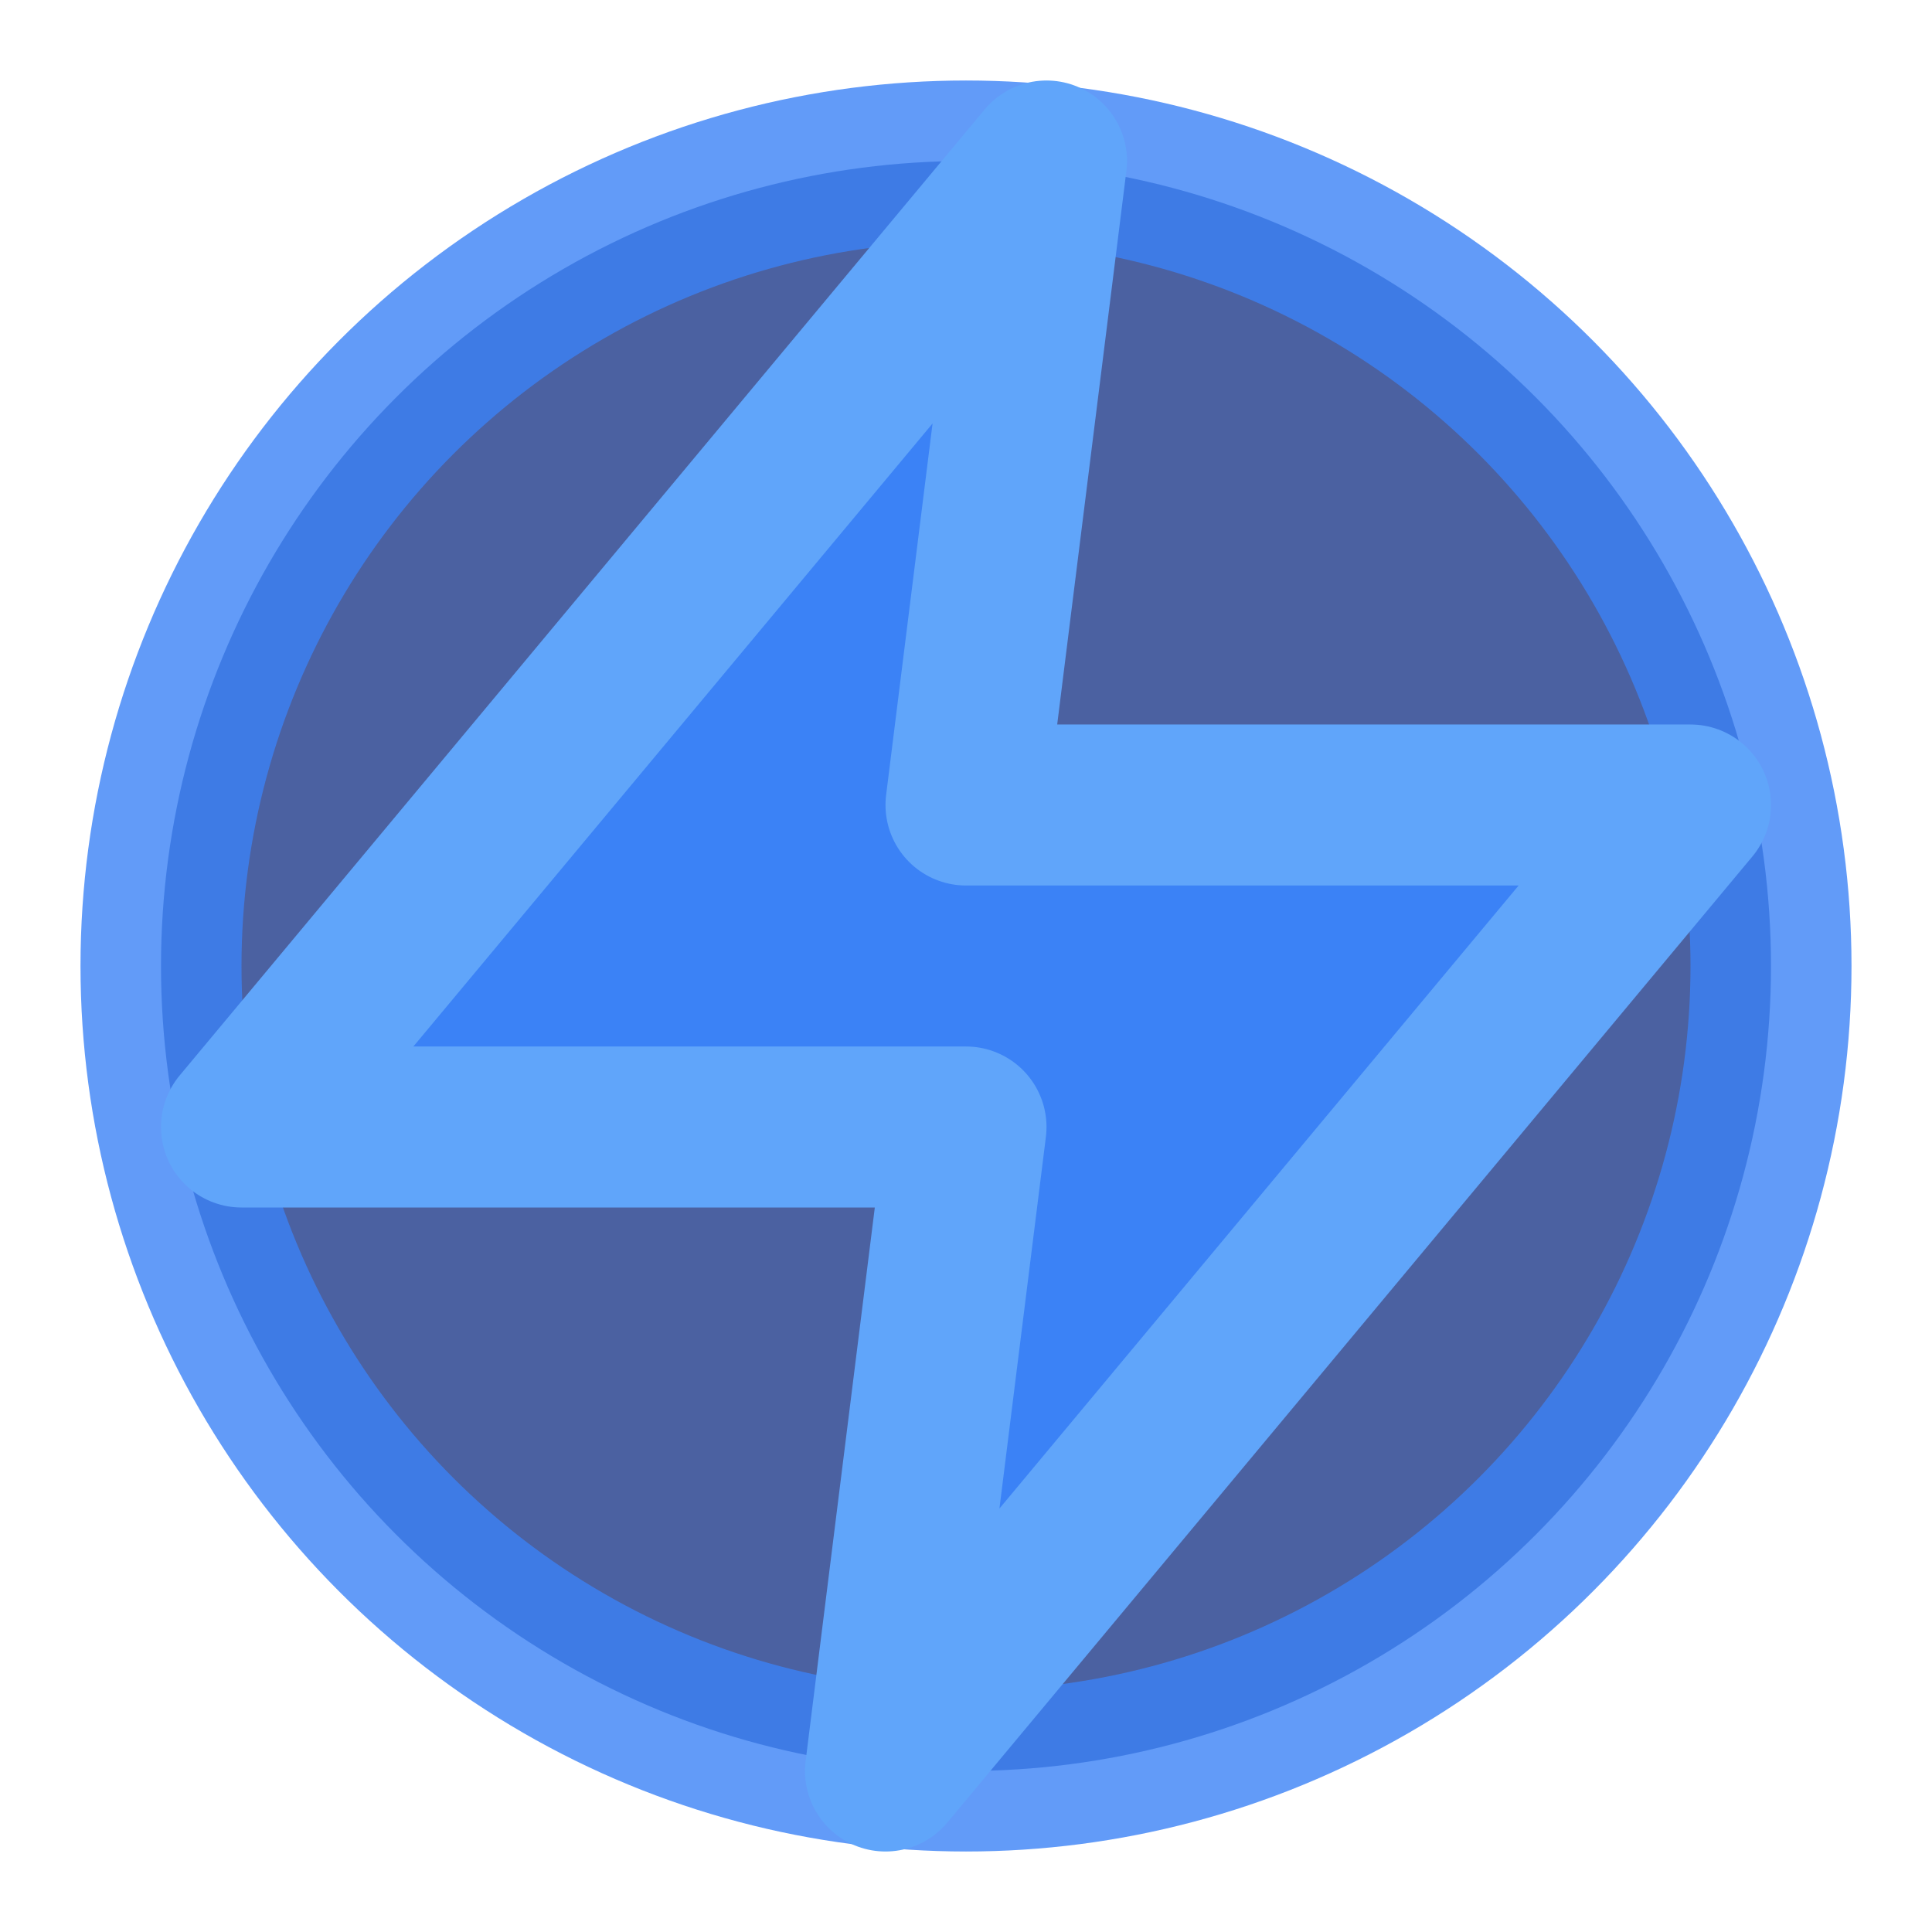<!-- filepath: c:\Users\jesus\Desktop\Portfolio\public\favicon.svg -->
<svg xmlns="http://www.w3.org/2000/svg" width="64" height="64" viewBox="0 0 24 24" fill="none" stroke="#3b82f6" stroke-width="2" stroke-linecap="round" stroke-linejoin="round">
  <circle cx="12" cy="12" r="10" fill="#1e3a8a" opacity="0.8"/>
  <path d="M13 2L3 14h9l-1 8 10-12h-9l1-8z" fill="#3b82f6" stroke="#60a5fa"/>
</svg>